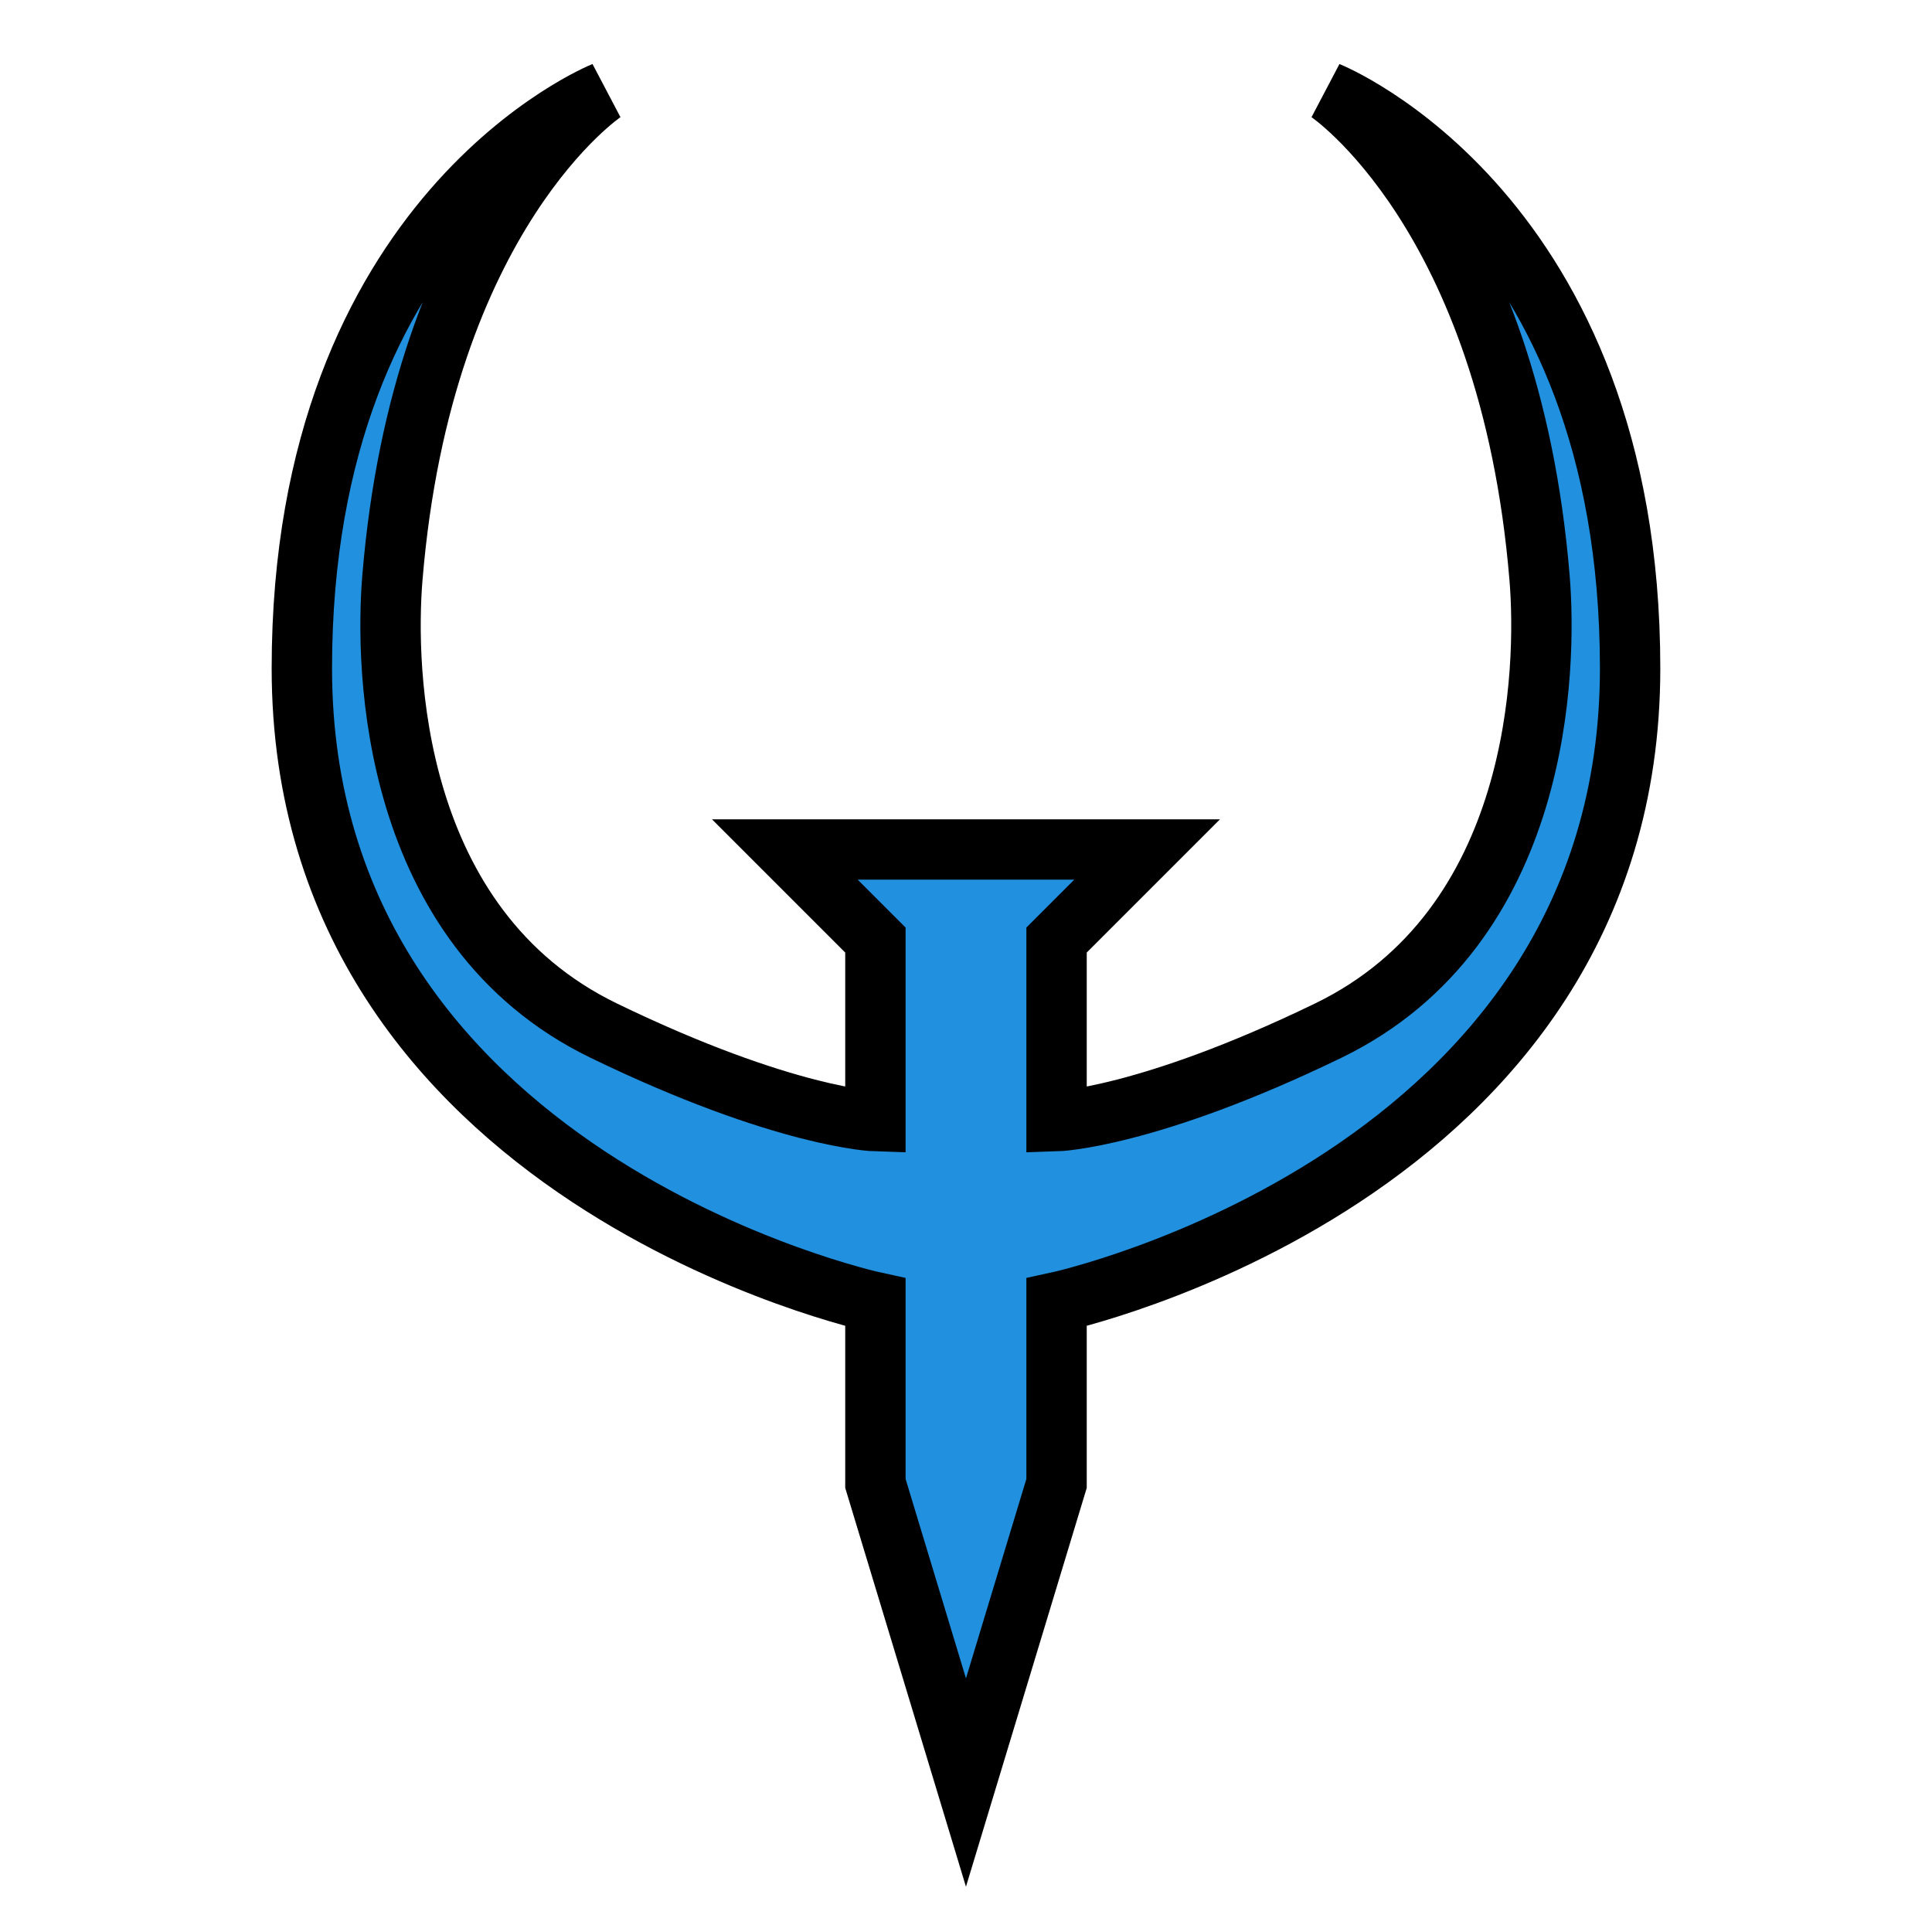 <?xml version="1.0" encoding="UTF-8" standalone="no"?>
<!-- Created with Inkscape (http://www.inkscape.org/) -->

<svg
   xmlns:dc="http://purl.org/dc/elements/1.1/"
   xmlns:cc="http://creativecommons.org/ns#"
   xmlns:rdf="http://www.w3.org/1999/02/22-rdf-syntax-ns#"
   xmlns:svg="http://www.w3.org/2000/svg"
   xmlns="http://www.w3.org/2000/svg"
   xmlns:xlink="http://www.w3.org/1999/xlink"
   xmlns:sodipodi="http://sodipodi.sourceforge.net/DTD/sodipodi-0.dtd"
   xmlns:inkscape="http://www.inkscape.org/namespaces/inkscape"
   width="512"
   height="512"
   viewBox="0 0 135.467 135.467"
   version="1.1"
   id="svg8"
   inkscape:version="0.92.2 (5c3e80d, 2017-08-06)"
   sodipodi:docname="simple_quaddama_0.svg">
  <defs
     id="defs2" />
  <sodipodi:namedview
     id="base"
     pagecolor="#ffffff"
     bordercolor="#666666"
     borderopacity="1.0"
     inkscape:pageopacity="0.0"
     inkscape:pageshadow="2"
     inkscape:zoom="1.4142136"
     inkscape:cx="-14.925165"
     inkscape:cy="267.88892"
     inkscape:document-units="mm"
     inkscape:current-layer="layer1"
     showgrid="true"
     units="px"
     width="512px"
     viewbox-width="512"
     viewbox-height="512"
     inkscape:pagecheckerboard="false"
     inkscape:showpageshadow="false"
     showborder="true"
     borderlayer="false"
     inkscape:window-width="2560"
     inkscape:window-height="1381"
     inkscape:window-x="0"
     inkscape:window-y="0"
     inkscape:window-maximized="1">
    <inkscape:grid
       type="xygrid"
       id="grid29"
       spacingx="4.233"
       spacingy="4.233"
       dotted="false"
       empspacing="8" />
  </sodipodi:namedview>
  <g
     inkscape:label="Calque 1"
     inkscape:groupmode="layer"
     id="layer1"
     transform="translate(0,-161.533)">
    <g
       id="g9876"
       transform="matrix(1.5,0,0,1.5,-33.867,-114.441)"
       style="fill:#2090df;fill-opacity:1;stroke:#000000;stroke-width:1.411;stroke-miterlimit:5;stroke-dasharray:none;stroke-opacity:1;paint-order:stroke fill markers">
      <g
         id="g9880"
         style="fill:#2090df;fill-opacity:1;stroke:#000000;stroke-width:1.411;stroke-miterlimit:5;stroke-dasharray:none;stroke-opacity:1;paint-order:stroke fill markers" />
    </g>
    <g
       style="fill:#2090df;fill-opacity:1;stroke:#000000;stroke-width:2.822;stroke-miterlimit:5;stroke-dasharray:none;stroke-opacity:1;paint-order:stroke fill markers"
       transform="matrix(-1.5,0,0,1.5,169.333,-116.454)"
       id="g9994">
      <g
         style="fill:#2090df;fill-opacity:1;stroke:#000000;stroke-width:2.822;stroke-miterlimit:5;stroke-dasharray:none;stroke-opacity:1;paint-order:stroke fill markers"
         id="g9992">
        <path
           id="path9990"
           style="fill:#2090df;fill-opacity:1;stroke:#000000;stroke-width:2.822;stroke-linecap:square;stroke-linejoin:miter;stroke-miterlimit:5;stroke-dasharray:none;stroke-opacity:1;paint-order:stroke fill markers"
           d="M 63.5,254.667 V 246.2 c 0,0 -26.811,-5.773 -26.811,-29.633 10e-7,-21.295 14.111,-26.939 14.111,-26.939 0,0 -8.467,5.644 -9.878,22.706 -0.349,4.219 -0.114,16.322 9.878,21.167 8.467,4.105 12.7,4.233 12.7,4.233 v -8.467 l -4.233,-4.233 h 8.467 8.467 l -4.233,4.233 v 8.467 c 0,0 4.233,-0.128 12.7,-4.233 9.991,-4.844 10.227,-16.948 9.878,-21.167 -1.411,-17.062 -9.878,-22.706 -9.878,-22.706 0,0 14.111,5.644 14.111,26.939 2e-6,23.861 -26.811,29.633 -26.811,29.633 v 8.467 l -4.233,13.983 z"
           inkscape:connector-curvature="0"
           sodipodi:nodetypes="ccscsscccccccsscscccc" />
      </g>
    </g>
  </g>
</svg>
